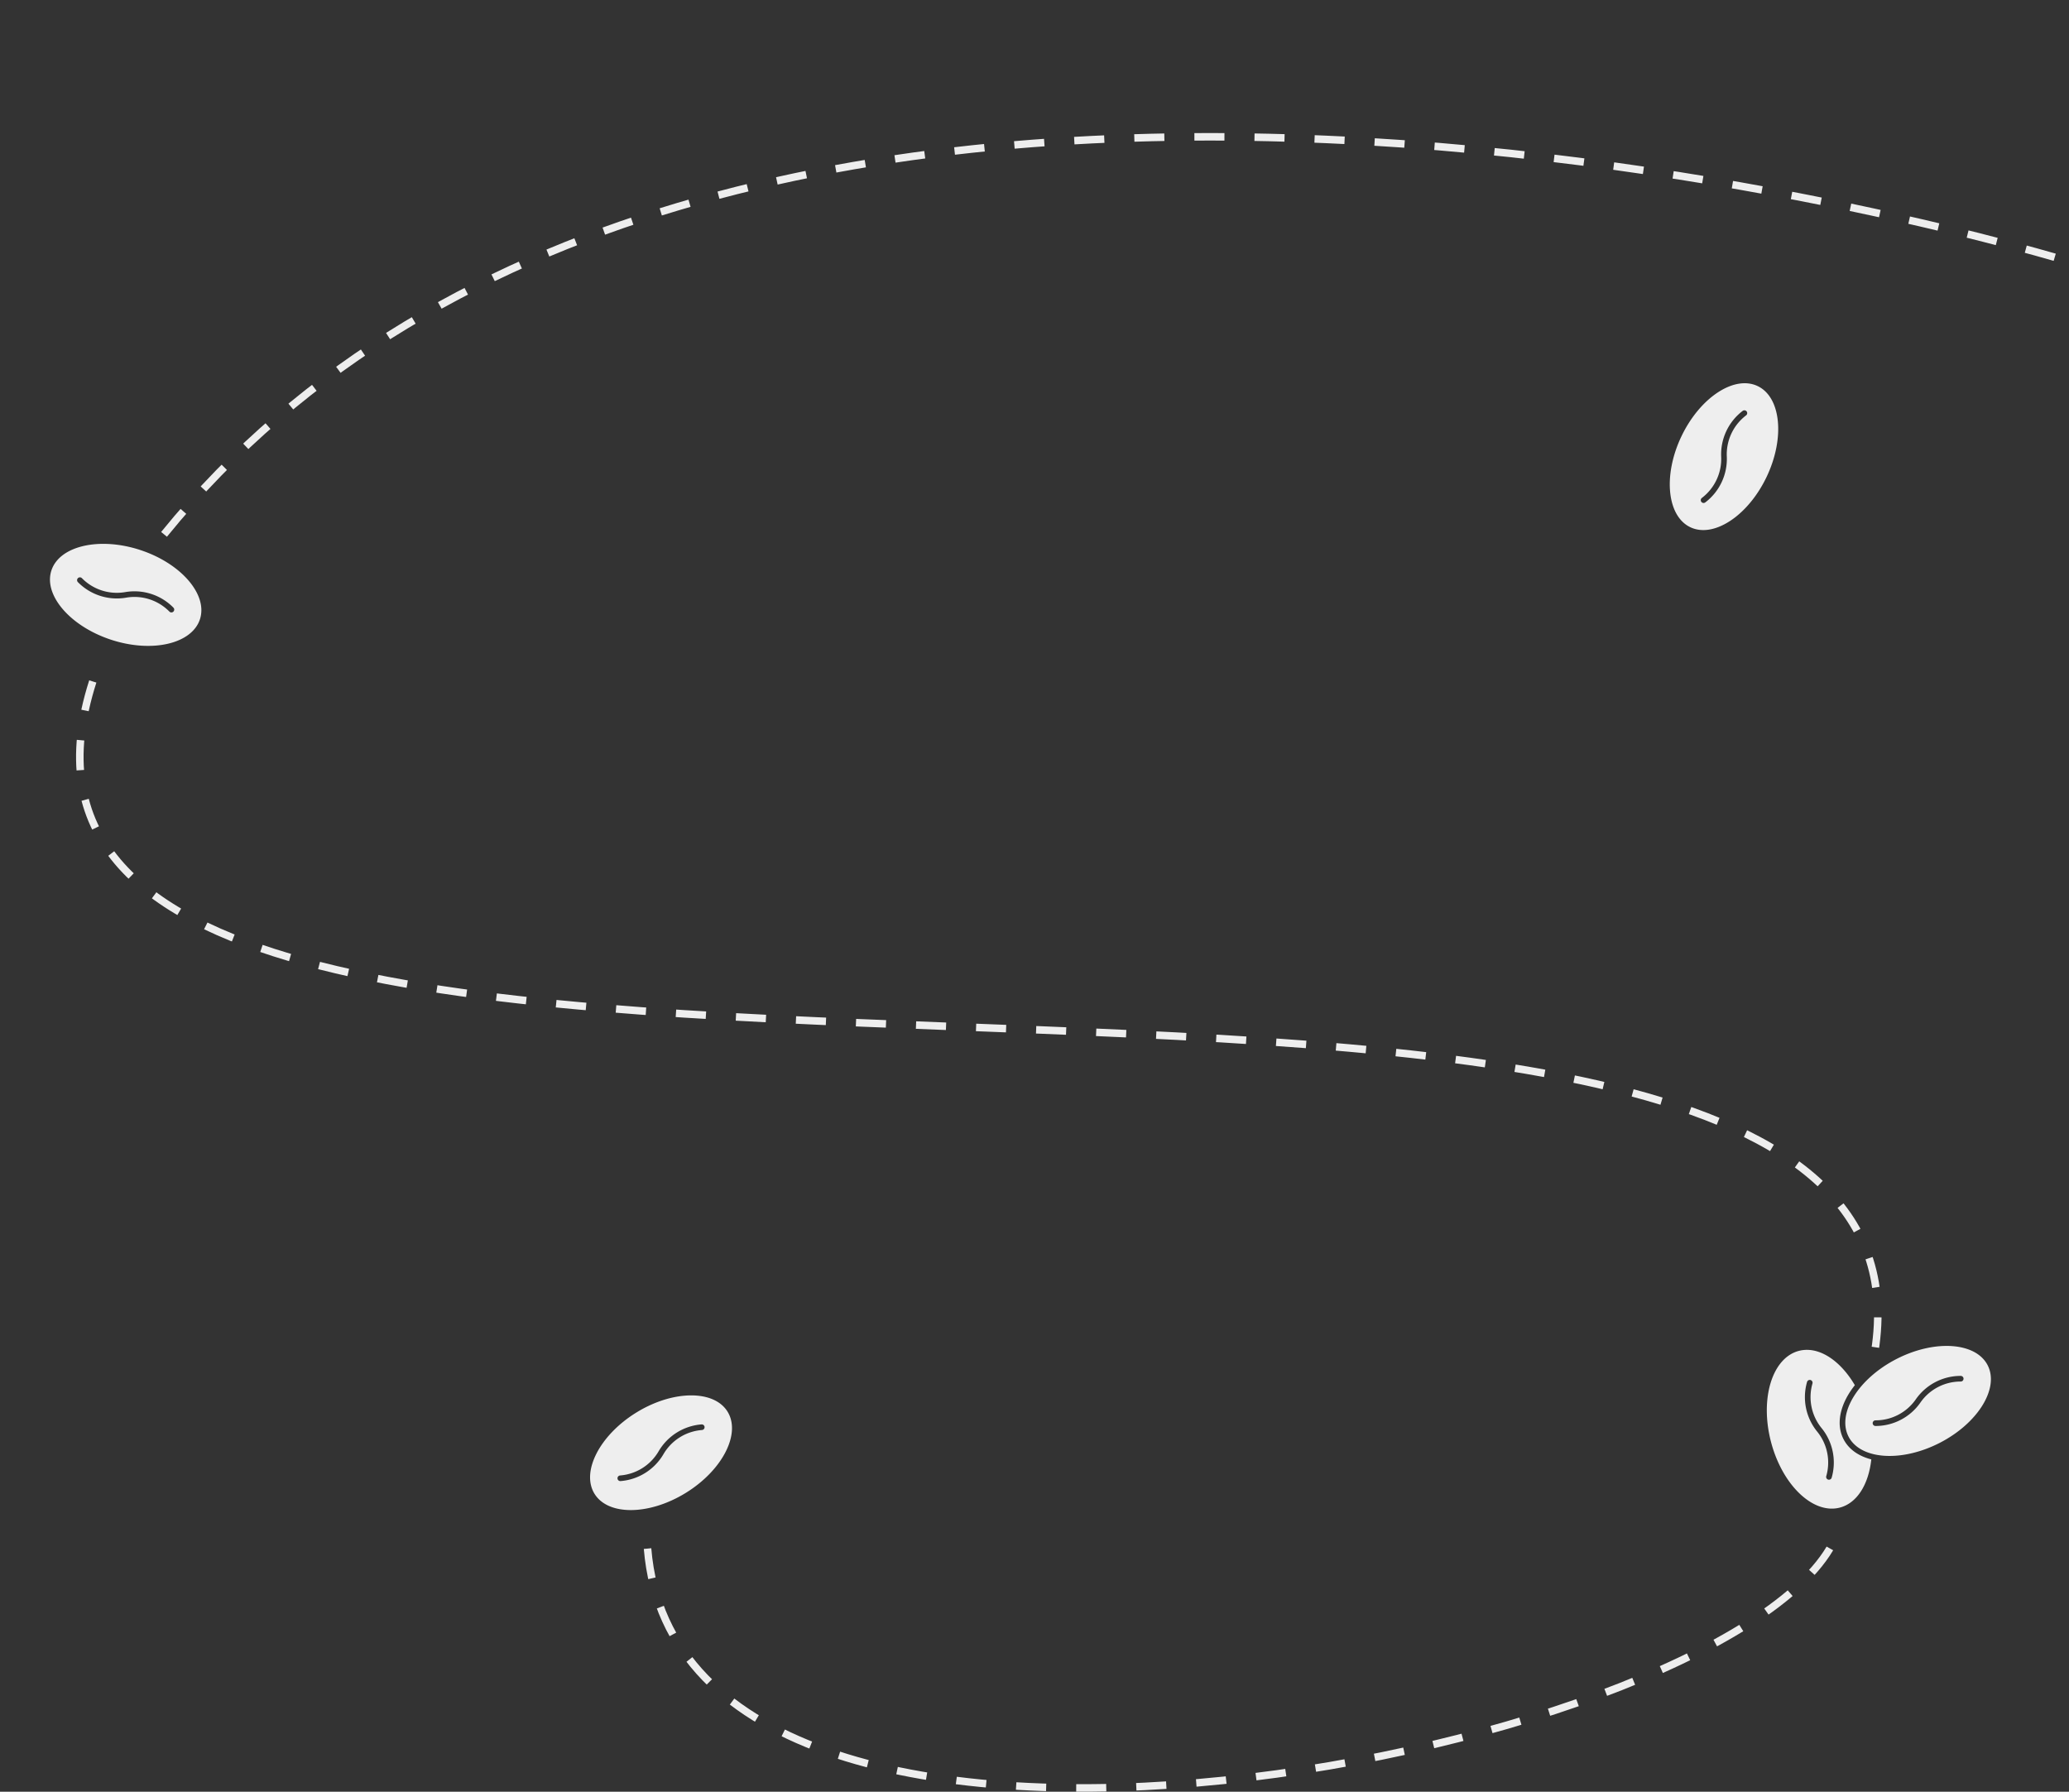 <?xml version="1.0" encoding="UTF-8" standalone="no"?>
<svg
   width="1130.81"
   height="979.119"
   viewBox="0 0 291.476 252.376"
   version="1.1"
   id="svg4"
   xmlns="http://www.w3.org/2000/svg"
   xmlns:svg="http://www.w3.org/2000/svg">
  <rect x="0" y="0" width="291.476" height="252.376" fill="#333333" stroke="none"/>
  <defs
     id="defs2" />
  <path
     d="m 254.492,190.138 c -0.36,0.005 -0.718,0.052 -1.071,0.144 -3.763,0.983 -5.521,6.723 -3.927,12.819 1.594,6.096 5.937,10.24 9.699,9.257 2.458,-0.643 4.06,-3.315 4.432,-6.791 -1.756,-0.451 -3.17,-1.397 -3.914,-2.85 -0.966,-1.885 -0.586,-4.189 0.717,-6.342 0.257,-0.425 0.552,-0.846 0.88,-1.259 -1.805,-3.075 -4.364,-5.01 -6.815,-4.978 z m 0.367,4.246 a 0.397,0.397 0 0 1 0.206,0.004 0.397,0.397 0 0 1 0.271,0.491 c -0.628,2.174 -0.15,4.518 1.279,6.272 1.594,1.956 2.127,4.57 1.426,6.994 a 0.397,0.397 0 0 1 -0.491,0.271 0.397,0.397 0 0 1 -0.271,-0.491 c 0.628,-2.174 0.15,-4.517 -1.279,-6.272 -1.594,-1.956 -2.127,-4.57 -1.426,-6.994 a 0.397,0.397 0 0 1 0.286,-0.275 z"
     style="fill:#eeeeee;fill-opacity:1;stroke-width:0.265"
     id="path1" />
  <path
     style="fill:#eeeeee;fill-opacity:1;stroke-width:0;stroke-dasharray:none"
     d="m 274.199,189.584 c -2.14,0.006 -4.61,0.604 -7.012,1.835 -2.745,1.407 -4.871,3.369 -6.081,5.367 -1.209,1.998 -1.497,3.993 -0.689,5.569 0.808,1.576 2.594,2.508 4.923,2.693 2.329,0.185 5.163,-0.395 7.908,-1.801 2.745,-1.406 4.871,-3.368 6.08,-5.367 1.209,-1.999 1.496,-3.994 0.689,-5.57 h 5.3e-4 c -0.808,-1.576 -2.594,-2.507 -4.923,-2.693 -0.291,-0.023 -0.59,-0.034 -0.896,-0.034 z m 2.023,4.223 a 0.397,0.397 0 0 1 0.397,0.398 0.397,0.397 0 0 1 -0.398,0.396 c -2.264,-0.004 -4.385,1.101 -5.677,2.959 -1.441,2.071 -3.807,3.305 -6.33,3.301 a 0.397,0.397 0 0 1 -0.396,-0.398 0.397,0.397 0 0 1 0.398,-0.396 c 2.264,0.004 4.384,-1.101 5.677,-2.959 1.441,-2.072 3.806,-3.305 6.33,-3.301 z"
     id="path2" />
  <path
     style="fill:#eeeeee;fill-opacity:1;stroke-width:0;stroke-dasharray:none"
     d="m 96.48,196.589 c -2.133,0.176 -4.548,0.967 -6.844,2.385 -2.625,1.62 -4.589,3.744 -5.636,5.832 -1.047,2.088 -1.176,4.099 -0.246,5.606 0.93,1.507 2.785,2.294 5.121,2.294 2.336,2.4e-4 5.115,-0.803 7.74,-2.422 2.625,-1.619 4.589,-3.743 5.636,-5.831 1.047,-2.088 1.175,-4.1 0.246,-5.607 l 5.2e-4,-4e-5 c -0.93,-1.507 -2.785,-2.294 -5.121,-2.294 -0.292,-4e-5 -0.591,0.012 -0.896,0.037 z m 2.351,4.05 a 0.397,0.397 0 0 1 0.427,0.365 0.397,0.397 0 0 1 -0.365,0.427 c -2.257,0.175 -4.284,1.445 -5.425,3.4 -1.272,2.179 -3.533,3.597 -6.049,3.792 a 0.397,0.397 0 0 1 -0.426,-0.365 0.397,0.397 0 0 1 0.365,-0.427 c 2.257,-0.175 4.283,-1.445 5.424,-3.4 1.272,-2.179 3.533,-3.596 6.048,-3.792 z"
     id="path2-0-5-5" />
  <path
     style="fill:#eeeeee;fill-opacity:1;stroke-width:0;stroke-dasharray:none"
     d="m 26.016,81.184 c -1.508,-1.519 -3.668,-2.857 -6.231,-3.702 -2.929,-0.966 -5.819,-1.101 -8.091,-0.559 -2.272,0.543 -3.894,1.739 -4.448,3.421 -0.555,1.682 0.037,3.608 1.541,5.396 1.504,1.788 3.907,3.398 6.837,4.364 2.929,0.966 5.818,1.101 8.09,0.559 2.272,-0.543 3.894,-1.74 4.449,-3.421 l 3.7e-4,3.7e-4 c 0.555,-1.682 -0.037,-3.608 -1.541,-5.396 -0.188,-0.223 -0.39,-0.444 -0.605,-0.661 z m -1.586,4.406 a 0.397,0.397 0 0 1 -0.004,0.562 0.397,0.397 0 0 1 -0.562,-0.005 c -1.587,-1.614 -3.863,-2.348 -6.094,-1.962 -2.486,0.43 -5.027,-0.388 -6.796,-2.188 a 0.397,0.397 0 0 1 0.005,-0.561 0.397,0.397 0 0 1 0.562,0.005 c 1.587,1.614 3.863,2.347 6.094,1.962 2.486,-0.43 5.026,0.388 6.795,2.187 z"
     id="path2-0-5-51" />
  <path
     style="fill:#eeeeee;fill-opacity:1;stroke-width:0;stroke-dasharray:none"
     d="m 244.408,72.898 c 1.698,-1.303 3.299,-3.277 4.461,-5.712 1.329,-2.783 1.829,-5.633 1.579,-7.955 -0.251,-2.322 -1.232,-4.082 -2.83,-4.846 -1.598,-0.763 -3.584,-0.42 -5.547,0.846 -1.964,1.265 -3.865,3.446 -5.194,6.229 -1.329,2.783 -1.829,5.632 -1.579,7.955 0.251,2.322 1.233,4.083 2.83,4.846 l -4.2e-4,3.2e-4 c 1.598,0.763 3.584,0.42 5.547,-0.846 0.245,-0.158 0.49,-0.331 0.733,-0.517 z m -4.17,-2.131 a 0.397,0.397 0 0 1 -0.557,-0.075 0.397,0.397 0 0 1 0.076,-0.556 c 1.802,-1.37 2.818,-3.535 2.718,-5.796 -0.111,-2.521 1.022,-4.937 3.031,-6.464 a 0.397,0.397 0 0 1 0.556,0.076 0.397,0.397 0 0 1 -0.076,0.556 c -1.802,1.37 -2.818,3.535 -2.718,5.796 0.111,2.521 -1.021,4.937 -3.03,6.463 z"
     id="path2-0-5-51-5" />
  <path
     style="fill:none;stroke:#eeeeee;stroke-width:1.058;stroke-linecap:butt;stroke-linejoin:miter;stroke-dasharray:4.233, 4.233;stroke-dashoffset:0;stroke-opacity:1"
     d="M 23.111,75.267 C 101.898,-21.83 291.476,36.833 291.476,36.833"
     id="path3" />
  <path
     style="fill:none;stroke:#eeeeee;stroke-width:1.058;stroke-linecap:butt;stroke-linejoin:miter;stroke-dasharray:4.233, 4.233;stroke-dashoffset:0;stroke-opacity:1"
     d="M 13.072,95.989 C -14.508,182.049 279.539,107.729 263.94,191.375"
     id="path3-3" />
  <path
     style="fill:none;stroke:#eeeeee;stroke-width:1.058;stroke-linecap:butt;stroke-linejoin:miter;stroke-dasharray:4.233, 4.233;stroke-dashoffset:0;stroke-opacity:1"
     d="m 91.225,218.133 c 4.898,59.284 155.672,28.478 167.604,-2.133"
     id="path3-3-6" />
</svg>
